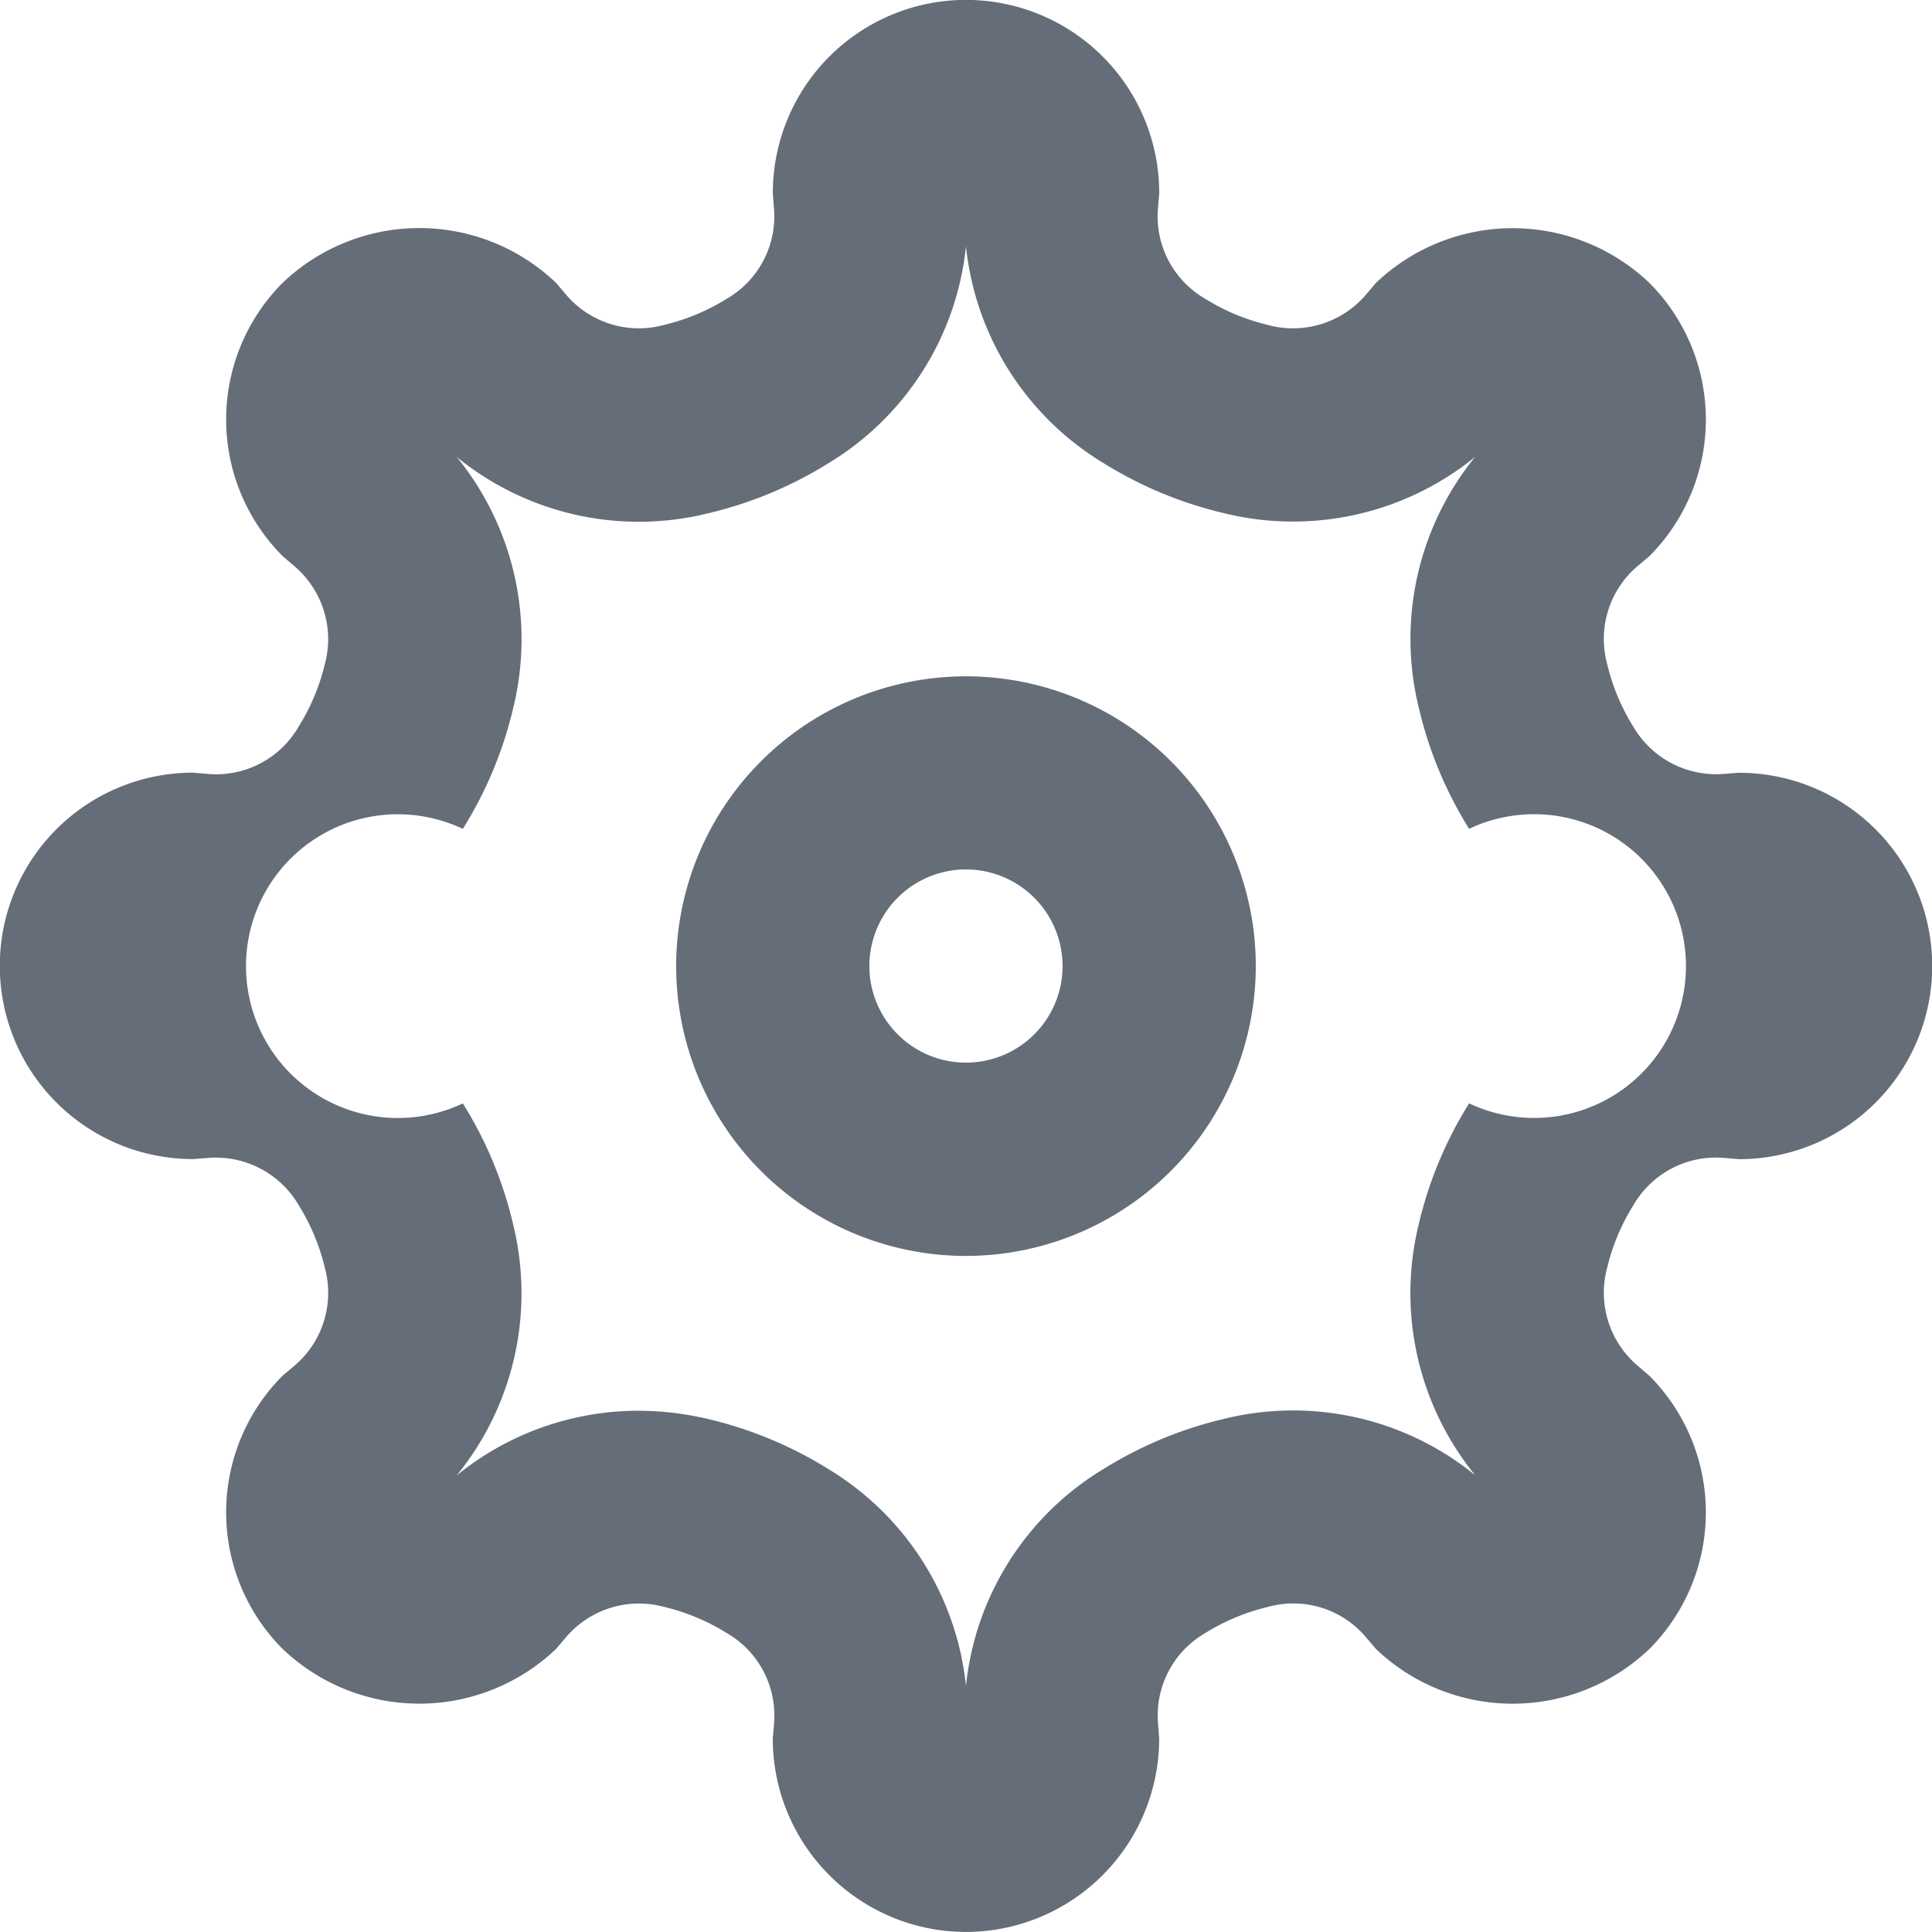 <svg xmlns="http://www.w3.org/2000/svg" width="37.439" height="37.438" viewBox="0 0 37.439 37.438"><g transform="translate(-1076.674 -7735.112)"><path d="M614.393,1384.45a5.616,5.616,0,1,1,5.616-5.616A5.622,5.622,0,0,1,614.393,1384.45Zm0-7.49a1.872,1.872,0,1,0,1.872,1.872A1.874,1.874,0,0,0,614.393,1376.96Z" transform="translate(481 6375)" fill="#656d79"/><path d="M614.393,1397.55a3.748,3.748,0,0,1-3.744-3.744l.026-.31a1.846,1.846,0,0,0-.921-1.74,4.086,4.086,0,0,0-1.21-.505,1.857,1.857,0,0,0-1.894.579l-.2.235a3.84,3.84,0,0,1-5.3,0,3.75,3.75,0,0,1,0-5.294l.238-.2a1.853,1.853,0,0,0,.58-1.894,4.061,4.061,0,0,0-.505-1.209,1.857,1.857,0,0,0-1.777-.915l-.272.02a3.744,3.744,0,1,1,0-7.488l.309.026a1.843,1.843,0,0,0,1.74-.922,4.063,4.063,0,0,0,.506-1.208,1.856,1.856,0,0,0-.612-1.916l-.207-.178a3.749,3.749,0,0,1,0-5.293,3.836,3.836,0,0,1,5.3,0l.2.235a1.849,1.849,0,0,0,1.894.579,4.07,4.07,0,0,0,1.214-.507,1.844,1.844,0,0,0,.912-1.776l-.02-.271a3.744,3.744,0,0,1,7.488,0l-.026.31a1.844,1.844,0,0,0,.921,1.74,4.086,4.086,0,0,0,1.21.505,1.856,1.856,0,0,0,1.894-.579l.2-.235a3.84,3.84,0,0,1,5.3,0,3.75,3.75,0,0,1,0,5.294l-.238.2a1.853,1.853,0,0,0-.58,1.894,4.061,4.061,0,0,0,.505,1.209,1.857,1.857,0,0,0,1.777.915l.272-.02a3.744,3.744,0,1,1,0,7.488l-.309-.026a1.847,1.847,0,0,0-1.74.922,4.063,4.063,0,0,0-.506,1.208,1.856,1.856,0,0,0,.612,1.916l.207.178a3.749,3.749,0,0,1,0,5.293,3.84,3.84,0,0,1-5.3,0l-.2-.235a1.839,1.839,0,0,0-1.894-.579,4.07,4.07,0,0,0-1.214.507,1.844,1.844,0,0,0-.912,1.776l.02.271A3.749,3.749,0,0,1,614.393,1397.55Zm-6.36-10.1a5.943,5.943,0,0,1,1.358.159,7.763,7.763,0,0,1,2.34.974,5.579,5.579,0,0,1,2.662,4.2,5.573,5.573,0,0,1,2.658-4.2,7.779,7.779,0,0,1,2.344-.976,5.586,5.586,0,0,1,4.865,1.092,5.593,5.593,0,0,1-1.093-4.865,7.75,7.75,0,0,1,.976-2.341,2.943,2.943,0,1,0,0-5.32,7.734,7.734,0,0,1-.974-2.342,5.589,5.589,0,0,1,1.091-4.866,5.592,5.592,0,0,1-4.865,1.092,7.786,7.786,0,0,1-2.34-.973,5.579,5.579,0,0,1-2.662-4.2,5.573,5.573,0,0,1-2.658,4.2,7.779,7.779,0,0,1-2.344.976,5.583,5.583,0,0,1-4.865-1.092,5.593,5.593,0,0,1,1.093,4.865,7.75,7.75,0,0,1-.976,2.341,2.943,2.943,0,1,0,0,5.32,7.734,7.734,0,0,1,.974,2.342,5.589,5.589,0,0,1-1.091,4.866A5.577,5.577,0,0,1,608.033,1387.45Z" transform="translate(481 6375)" fill="#656d79"/></g></svg>